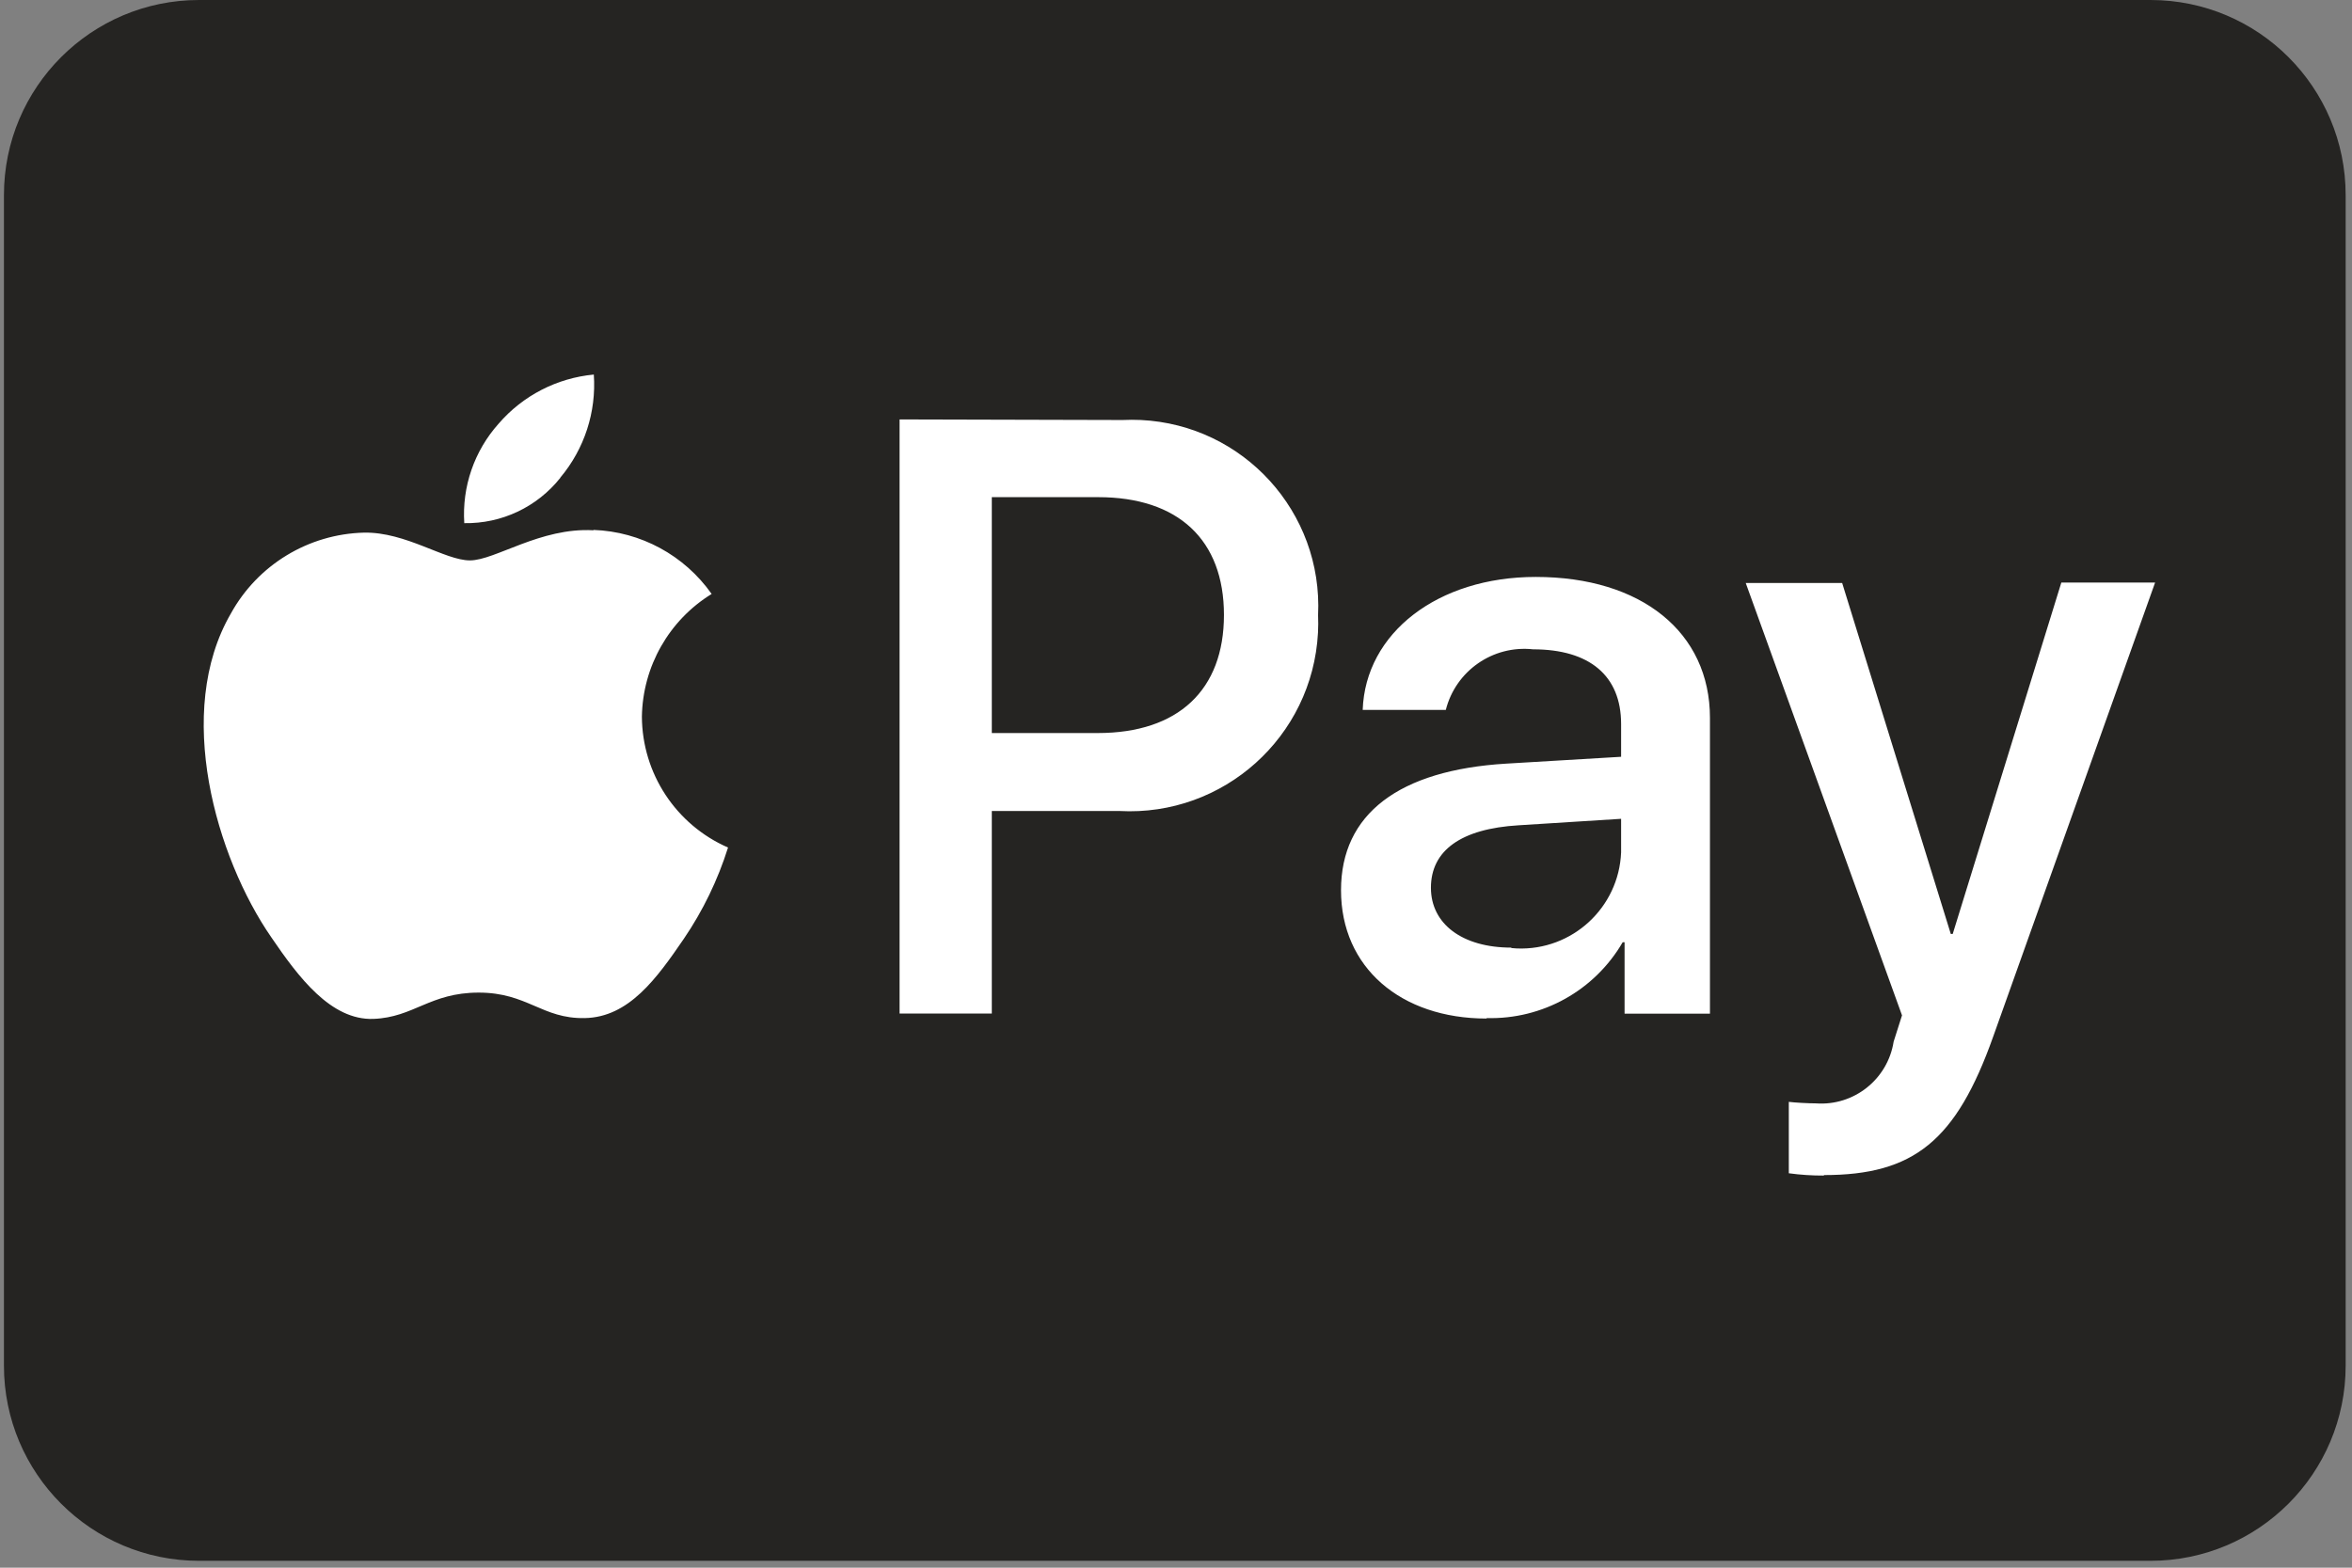 <svg width="93" height="62" viewBox="0 0 93 62" fill="none" xmlns="http://www.w3.org/2000/svg">
<rect x="0" y="0" width="93" height="62" fill="#808080" stroke="none"/>
<path d="M0.156 7.716C0.156 3.455 3.611 0 7.872 0H85.033C89.294 0 92.749 3.455 92.749 7.716V54.012C92.749 58.274 89.294 61.728 85.033 61.728H7.872C3.611 61.728 0.156 58.274 0.156 54.012V7.716Z" fill="#252422"/>
<path d="M72.118 46.473C75.674 46.473 77.348 45.116 78.81 41.003L85.215 23.038H81.507L77.212 36.937H77.136L72.841 23.057H69.028L75.207 40.156L74.876 41.196C74.642 42.685 73.305 43.747 71.801 43.637C71.514 43.637 70.957 43.607 70.731 43.577V46.401C71.191 46.464 71.655 46.494 72.118 46.492V46.473ZM59.76 37.477C57.815 37.477 56.58 36.535 56.58 35.111C56.58 33.635 57.77 32.775 60.047 32.639L64.1 32.383V33.71C64.011 35.897 62.164 37.599 59.978 37.51C59.904 37.507 59.832 37.5 59.76 37.494V37.477ZM58.781 40.264C60.988 40.324 63.052 39.174 64.162 37.265H64.237V40.089H67.613V28.394C67.613 25.002 64.9 22.817 60.724 22.817C56.851 22.817 53.987 25.032 53.882 28.077H57.168C57.56 26.529 59.032 25.507 60.619 25.68C62.85 25.68 64.1 26.72 64.1 28.634V29.93L59.551 30.201C55.316 30.457 53.025 32.19 53.025 35.205C53.022 38.263 55.388 40.282 58.779 40.282L58.781 40.264ZM39.217 19.662H43.422C46.587 19.662 48.396 21.35 48.396 24.32C48.396 27.289 46.587 28.991 43.407 28.991H39.217V19.662ZM35.57 16.588V40.084H39.217V32.074H44.267C48.38 32.295 51.893 29.14 52.114 25.027C52.126 24.794 52.128 24.561 52.118 24.328C52.313 20.26 49.174 16.806 45.106 16.61C44.866 16.599 44.628 16.6 44.388 16.611L35.57 16.588ZM23.464 20.972C21.369 20.852 19.576 22.163 18.581 22.163C17.586 22.163 16.049 21.033 14.391 21.065C12.195 21.121 10.193 22.337 9.131 24.26C6.871 28.149 8.543 33.906 10.728 37.07C11.798 38.639 13.081 40.357 14.767 40.296C16.364 40.236 16.998 39.256 18.928 39.256C20.857 39.256 21.43 40.296 23.118 40.264C24.865 40.234 25.966 38.696 27.04 37.127C27.796 36.016 28.384 34.8 28.787 33.519C26.727 32.618 25.392 30.59 25.381 28.342C25.413 26.359 26.451 24.53 28.139 23.49C27.063 21.962 25.336 21.024 23.468 20.958L23.464 20.972ZM22.156 18.897C21.238 20.053 19.834 20.716 18.358 20.69C18.264 19.25 18.753 17.833 19.715 16.757C20.672 15.646 22.021 14.95 23.48 14.813C23.584 16.294 23.108 17.756 22.153 18.892" fill="white"/>
</svg>
